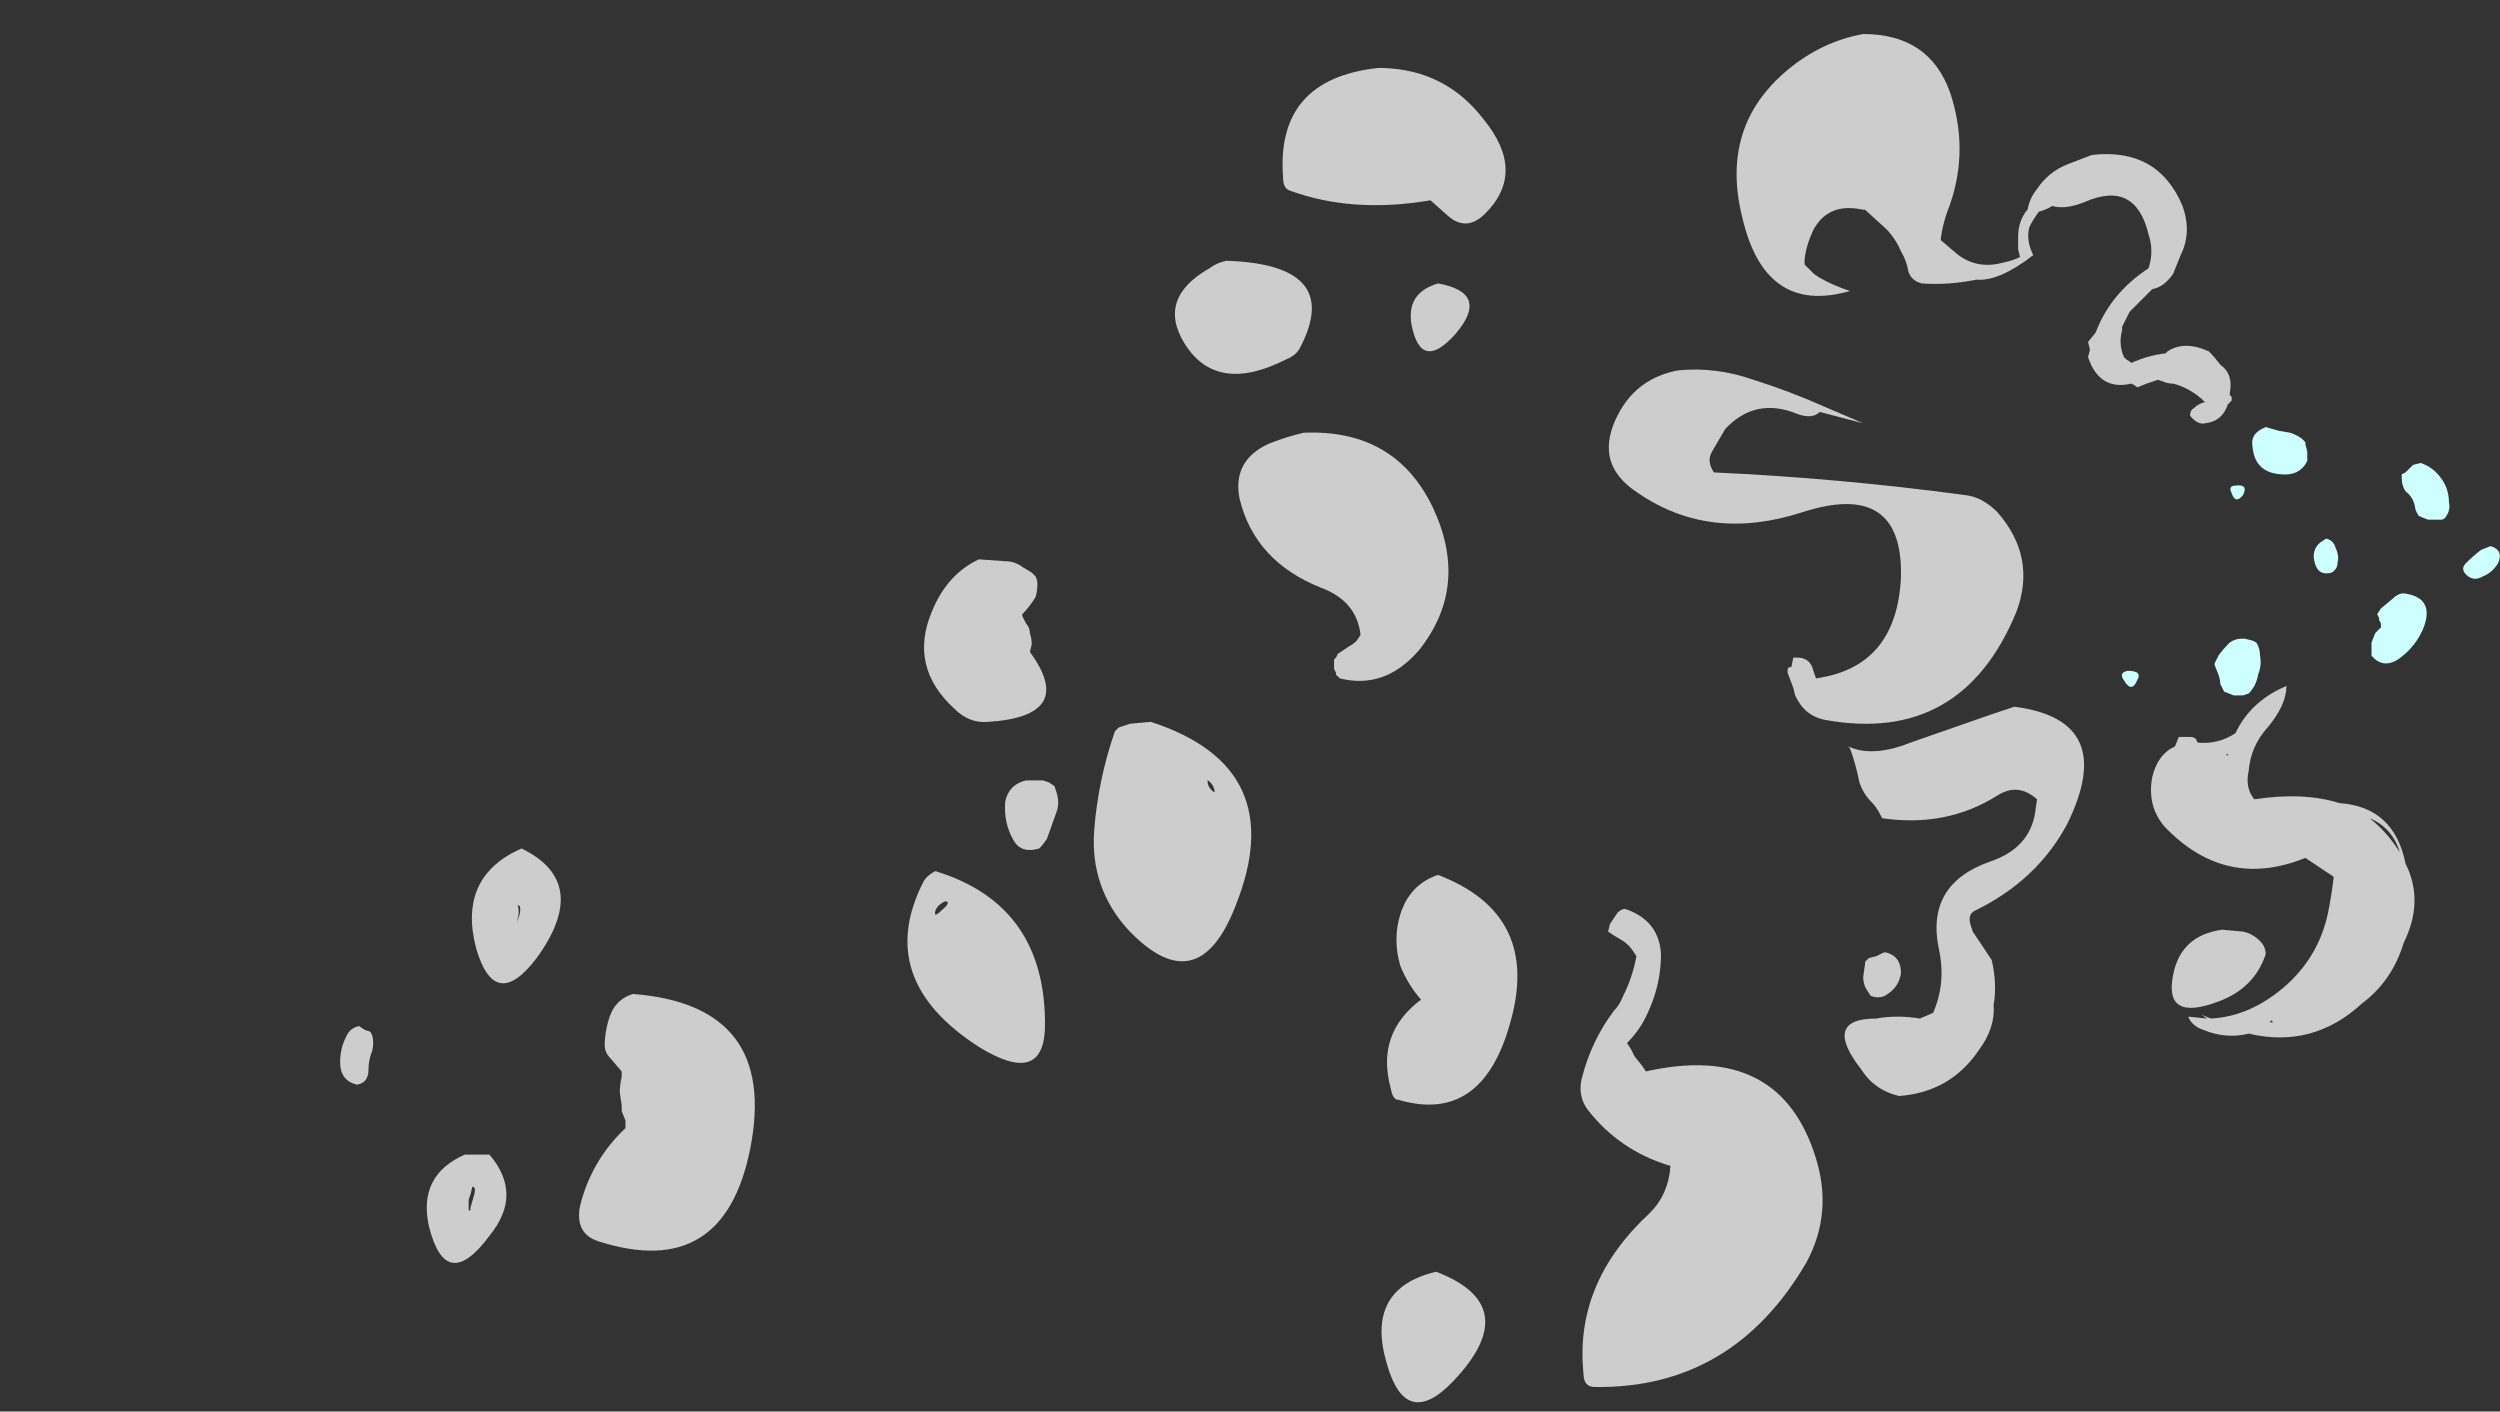 <?xml version="1.0" encoding="UTF-8" standalone="no"?>
<svg xmlns:ffdec="https://www.free-decompiler.com/flash" xmlns:xlink="http://www.w3.org/1999/xlink" ffdec:objectType="frame" height="261.45px" width="463.05px" xmlns="http://www.w3.org/2000/svg">
  <rect width="100%" height="100%" fill="#333333" stroke="none"/>
  <g transform="matrix(1.0, 0.0, 0.0, 1.0, 412.3, 103.6)">
    <use ffdec:characterId="3122" height="36.2" transform="matrix(7.0, 0.0, 0.0, 7.0, -349.3, -97.3)" width="57.15" xlink:href="#shape0"/>
  </g>
  <defs>
    <g id="shape0" transform="matrix(1.0, 0.0, 0.0, 1.0, 49.9, 13.9)">
      <path d="M0.15 -4.3 L0.15 -4.2 0.05 -4.1 Q-0.1 -3.65 -0.55 -3.6 -0.75 -3.55 -0.95 -3.8 -0.95 -3.95 -0.85 -4.0 -0.75 -4.1 -0.6 -4.15 L-0.55 -4.15 -0.65 -4.25 Q-1.0 -4.55 -1.4 -4.65 -1.55 -4.65 -1.65 -4.7 L-1.8 -4.75 -2.1 -4.65 -2.35 -4.55 Q-2.4 -4.6 -2.5 -4.65 -3.35 -4.45 -3.65 -5.35 L-3.6 -5.55 -3.65 -5.75 -3.45 -6.0 Q-3.05 -7.05 -2.05 -7.7 -1.9 -8.15 -2.05 -8.6 -2.4 -10.05 -3.75 -9.45 -4.25 -9.25 -4.6 -9.35 -4.75 -9.25 -4.95 -9.2 -5.1 -9.0 -5.2 -8.8 -5.3 -8.45 -5.1 -8.05 -6.0 -7.35 -6.6 -7.4 -7.35 -7.25 -8.05 -7.3 -8.25 -7.35 -8.35 -7.5 L-8.4 -7.6 Q-8.45 -7.9 -8.6 -8.15 -8.75 -8.5 -9.0 -8.75 L-9.55 -9.25 -9.6 -9.25 Q-10.5 -9.45 -10.9 -8.75 -11.1 -8.35 -11.15 -7.95 L-11.15 -7.8 -10.9 -7.55 -10.75 -7.45 Q-10.4 -7.25 -9.95 -7.1 -12.2 -6.45 -12.8 -9.05 -13.4 -11.45 -11.6 -12.95 -10.7 -13.7 -9.6 -13.9 -7.85 -13.9 -7.3 -12.35 -6.8 -10.85 -7.3 -9.4 -7.5 -8.9 -7.55 -8.45 L-7.2 -8.15 Q-6.65 -7.65 -5.9 -7.85 -5.65 -7.9 -5.45 -8.0 L-5.5 -8.2 -5.5 -8.55 Q-5.5 -8.9 -5.3 -9.2 L-5.25 -9.25 Q-5.2 -9.55 -5.0 -9.8 -4.7 -10.25 -4.2 -10.45 L-3.55 -10.7 Q-1.8 -10.9 -1.15 -9.35 -0.9 -8.65 -1.2 -8.05 -1.3 -7.8 -1.4 -7.55 -1.65 -7.2 -1.95 -7.15 L-2.55 -6.55 -2.75 -6.15 -2.75 -6.05 Q-2.85 -5.7 -2.7 -5.35 L-2.65 -5.3 -2.5 -5.2 Q-2.05 -5.4 -1.6 -5.45 L-1.55 -5.5 Q-1.1 -5.8 -0.45 -5.5 -0.3 -5.35 -0.15 -5.15 0.2 -4.9 0.1 -4.4 L0.1 -4.35 0.15 -4.3 M0.05 5.15 L0.0 5.15 0.05 5.2 0.05 5.15 M3.0 6.45 Q4.45 6.55 4.75 8.05 5.25 9.05 4.7 10.15 4.4 11.15 3.6 11.75 2.3 12.95 0.6 12.55 0.0 12.7 -0.6 12.45 -0.9 12.35 -1.0 12.1 L-0.5 12.15 -0.65 12.05 -0.4 12.15 Q0.6 12.1 1.5 11.35 2.45 10.55 2.7 9.35 2.8 8.85 2.85 8.4 L2.1 7.9 Q0.0 8.75 -1.6 7.1 -2.1 6.55 -1.95 5.75 -1.8 5.15 -1.35 4.95 L-1.25 4.7 -0.95 4.7 Q-0.85 4.7 -0.8 4.75 L-0.75 4.85 Q-0.2 4.9 0.25 4.6 0.65 3.75 1.6 3.35 1.6 3.85 1.1 4.45 0.65 4.95 0.6 5.6 0.5 6.05 0.75 6.35 2.05 6.15 3.0 6.45 M0.9 10.1 Q1.05 10.25 1.05 10.45 0.75 11.35 -0.2 11.7 -1.65 12.25 -1.4 11.0 -1.2 9.95 -0.1 9.8 L0.45 9.85 Q0.7 9.9 0.9 10.1 M1.25 12.25 L1.2 12.2 1.15 12.25 1.25 12.25 M3.8 6.85 Q4.25 7.2 4.6 7.75 4.4 7.1 3.8 6.85 M-26.45 -7.9 Q-23.35 -7.8 -24.5 -5.6 -24.6 -5.4 -24.85 -5.3 -26.7 -4.35 -27.55 -5.7 -28.3 -6.9 -26.9 -7.7 -26.7 -7.85 -26.45 -7.9 M-24.95 -10.1 Q-25.15 -12.7 -22.45 -13.0 L-22.3 -13.0 Q-20.65 -12.95 -19.65 -11.65 -18.5 -10.25 -19.6 -9.15 -20.1 -8.65 -20.6 -9.1 L-21.05 -9.5 Q-23.1 -9.15 -24.75 -9.75 -24.95 -9.8 -24.95 -10.1 M-24.4 -3.35 Q-22.0 -3.45 -21.0 -1.4 -20.0 0.7 -21.35 2.4 -22.25 3.45 -23.45 3.15 L-23.55 3.05 -23.55 3.0 -23.6 2.9 -23.6 2.65 -23.55 2.6 -23.5 2.5 -23.2 2.3 Q-23.1 2.25 -23.0 2.15 L-22.9 2.0 Q-23.0 1.1 -23.95 0.75 -25.7 0.05 -26.1 -1.6 -26.3 -2.6 -25.35 -3.05 -24.85 -3.25 -24.4 -3.35 M-21.55 -6.2 Q-21.7 -7.05 -20.85 -7.3 -19.45 -7.05 -20.4 -5.95 -21.3 -4.95 -21.55 -6.2 M-14.5 -5.0 Q-13.5 -5.1 -12.5 -4.75 -11.55 -4.45 -10.65 -4.05 L-9.6 -3.6 -10.75 -3.9 Q-10.95 -3.7 -11.35 -3.85 -12.45 -4.3 -13.25 -3.45 L-13.6 -2.85 Q-13.75 -2.6 -13.55 -2.3 -10.25 -2.15 -6.9 -1.7 -6.45 -1.65 -6.05 -1.25 -5.0 -0.05 -5.55 1.4 -7.0 4.9 -10.6 4.25 -11.15 4.15 -11.4 3.6 L-11.45 3.4 -11.6 3.0 -11.6 2.9 -11.55 2.85 -11.5 2.85 -11.45 2.6 -11.35 2.6 Q-11.05 2.6 -10.95 2.85 L-10.85 3.15 Q-8.7 2.85 -8.6 0.45 -8.55 -2.1 -11.2 -1.25 -13.65 -0.45 -15.55 -1.75 -16.8 -2.55 -16.05 -3.9 -15.55 -4.8 -14.5 -5.0 M-3.1 -5.5 L-3.1 -5.5 M-5.0 6.35 Q-5.5 5.9 -6.05 6.25 -7.4 7.1 -9.1 6.85 L-9.15 6.75 Q-9.25 6.55 -9.4 6.4 -9.6 6.2 -9.7 5.9 -9.8 5.4 -9.95 5.0 L-10.0 4.95 Q-9.35 5.25 -8.35 4.85 L-6.2 4.1 -5.6 3.9 Q-2.85 4.25 -4.2 7.0 -5.0 8.5 -6.65 9.3 -6.85 9.4 -6.75 9.7 L-6.7 9.85 -6.2 10.6 Q-6.05 11.25 -6.15 11.8 -6.1 12.4 -6.55 13.0 -7.3 14.1 -8.65 14.2 -9.3 14.05 -9.65 13.5 -10.7 12.15 -9.25 12.15 -8.7 12.05 -8.1 12.15 L-7.75 12.0 Q-7.4 11.2 -7.6 10.3 -7.95 8.6 -6.25 8.0 -5.2 7.65 -5.05 6.7 L-5.0 6.35 M-9.05 10.4 L-9.0 10.4 Q-8.6 10.5 -8.6 10.95 -8.65 11.3 -8.95 11.5 -9.15 11.65 -9.4 11.55 L-9.5 11.4 Q-9.6 11.25 -9.6 11.05 L-9.55 10.7 -9.55 10.65 -9.45 10.55 -9.25 10.5 -9.05 10.4 M-21.3 11.65 Q-21.65 11.25 -21.85 10.75 -22.05 10.05 -21.85 9.4 -21.6 8.6 -20.85 8.35 -18.1 9.4 -18.95 12.3 -19.7 14.95 -21.9 14.3 -22.05 14.3 -22.1 14.0 -22.5 12.55 -21.3 11.65 M-16.1 9.35 Q-16.0 9.25 -15.9 9.25 -15.0 9.55 -14.95 10.45 -14.95 11.25 -15.3 12.0 -15.5 12.45 -15.85 12.8 L-15.75 12.95 -15.65 13.15 -15.45 13.4 -15.35 13.55 Q-11.8 12.75 -10.85 15.85 -10.4 17.3 -11.1 18.6 -13.05 21.95 -16.7 21.9 -17.0 21.9 -17.0 21.55 -17.25 19.15 -15.25 17.3 -14.75 16.8 -14.7 16.05 -16.05 15.65 -16.9 14.55 -17.15 14.2 -17.05 13.75 -16.8 12.75 -16.2 11.95 -16.05 11.8 -15.95 11.55 -15.7 11.05 -15.6 10.5 L-15.7 10.35 Q-15.8 10.2 -15.95 10.1 L-16.2 9.95 -16.35 9.85 -16.3 9.65 -16.1 9.35 M-22.2 21.3 Q-22.8 19.3 -20.9 18.85 -18.55 19.75 -20.45 21.75 -21.7 23.05 -22.2 21.3 M-26.8 6.0 Q-26.9 5.85 -26.95 5.85 -26.95 6.0 -26.85 6.1 -26.7 6.25 -26.8 6.0 M-31.5 0.45 Q-31.45 0.55 -31.45 0.65 -31.45 0.85 -31.5 1.0 -31.65 1.25 -31.85 1.45 L-31.85 1.5 -31.75 1.7 Q-31.65 1.8 -31.65 1.95 -31.6 2.1 -31.6 2.25 L-31.65 2.45 Q-30.4 4.15 -32.75 4.3 -33.25 4.35 -33.65 3.95 -34.85 2.85 -34.25 1.4 -33.85 0.4 -33.0 0.0 L-32.3 0.05 Q-32.05 0.05 -31.85 0.2 L-31.6 0.35 -31.5 0.45 M-29.3 4.45 L-29.0 4.35 -28.45 4.3 Q-24.75 5.5 -26.2 9.15 -27.2 11.75 -29.05 9.8 -30.05 8.7 -29.95 7.2 -29.85 5.85 -29.4 4.55 L-29.3 4.45 M-31.0 6.0 L-30.95 6.15 Q-30.85 6.45 -30.95 6.7 L-31.2 7.4 Q-31.3 7.55 -31.4 7.65 -31.9 7.8 -32.1 7.4 -32.35 6.95 -32.3 6.4 -32.2 5.95 -31.75 5.85 L-31.3 5.85 -31.15 5.9 -31.0 6.0 M-34.15 9.3 Q-34.2 9.5 -34.0 9.3 -33.7 9.05 -33.9 9.05 -34.1 9.15 -34.15 9.3 M-34.15 8.25 Q-31.2 9.15 -31.25 12.4 -31.3 13.95 -33.0 12.9 -35.8 11.1 -34.45 8.5 -34.35 8.35 -34.15 8.25 M-45.2 9.15 Q-45.15 9.35 -45.2 9.5 -45.25 9.7 -45.15 9.4 -45.1 9.15 -45.2 9.15 M-44.7 10.55 Q-45.8 12.0 -46.3 10.3 -46.8 8.4 -45.1 7.65 -43.25 8.55 -44.7 10.55 M-42.15 11.5 Q-38.3 11.8 -39.05 15.6 -39.75 19.1 -43.05 18.05 -43.7 17.85 -43.55 17.1 -43.25 15.9 -42.35 15.05 L-42.35 14.85 -42.45 14.6 -42.45 14.45 -42.5 14.1 Q-42.5 13.9 -42.45 13.7 L-42.45 13.55 -42.75 13.2 Q-42.9 13.05 -42.9 12.85 -42.9 12.55 -42.8 12.2 -42.65 11.65 -42.15 11.5 M-45.95 17.9 Q-47.1 19.45 -47.55 17.65 -47.85 16.3 -46.6 15.75 L-45.95 15.75 Q-45.05 16.8 -45.95 17.9 M-49.9 13.3 Q-49.9 12.95 -49.75 12.65 -49.65 12.4 -49.4 12.35 L-49.25 12.45 -49.1 12.5 -49.05 12.6 Q-49.0 12.8 -49.05 13.0 -49.15 13.25 -49.15 13.5 -49.15 13.85 -49.45 13.9 -49.9 13.8 -49.9 13.3 M-46.5 16.95 L-46.5 17.2 Q-46.45 17.3 -46.45 17.15 L-46.35 16.8 Q-46.3 16.6 -46.4 16.6 L-46.45 16.8 -46.5 16.95" fill="#ffffff" fill-opacity="0.753" fill-rule="evenodd" stroke="none"/>
      <path d="M1.45 -2.25 Q0.75 -2.3 0.7 -3.0 0.65 -3.3 0.95 -3.45 L1.05 -3.5 1.4 -3.4 1.7 -3.35 Q1.85 -3.3 2.0 -3.2 L2.1 -3.1 2.1 -3.05 2.15 -2.85 2.15 -2.6 Q1.95 -2.2 1.45 -2.25 M0.15 -1.75 Q0.05 -1.95 0.25 -1.95 0.6 -2.0 0.45 -1.7 0.25 -1.45 0.15 -1.75 M2.65 -0.55 Q2.85 -0.5 2.9 -0.3 3.0 -0.1 2.95 0.1 2.95 0.25 2.8 0.35 2.45 0.45 2.35 0.1 2.25 -0.25 2.5 -0.45 L2.65 -0.55 M5.15 -2.55 Q5.45 -2.45 5.65 -2.2 5.9 -1.9 5.9 -1.5 5.95 -1.3 5.8 -1.1 5.75 -1.05 5.7 -1.05 L5.35 -1.05 Q5.2 -1.1 5.1 -1.15 5.0 -1.3 5.0 -1.4 4.95 -1.65 4.75 -1.8 4.65 -1.95 4.65 -2.15 L4.65 -2.25 4.75 -2.3 4.95 -2.5 5.15 -2.55 M7.0 -0.35 Q7.35 -0.25 7.2 0.1 7.05 0.35 6.8 0.45 6.55 0.6 6.35 0.4 6.2 0.25 6.35 0.1 6.55 -0.1 6.75 -0.25 L7.0 -0.35 M5.25 1.75 Q5.05 2.3 4.55 2.65 4.15 2.9 3.85 2.55 L3.85 2.2 3.95 1.95 4.1 1.8 4.1 1.7 4.05 1.6 4.05 1.55 4.0 1.45 4.1 1.3 4.4 1.05 Q4.55 0.9 4.7 0.9 5.5 1.0 5.25 1.75 M0.7 2.15 L0.8 2.2 Q0.9 2.35 0.9 2.55 0.95 2.8 0.85 3.05 0.8 3.35 0.6 3.55 L0.45 3.6 0.2 3.6 -0.05 3.5 -0.15 3.3 Q-0.15 3.2 -0.2 3.05 L-0.3 2.8 -0.3 2.75 -0.2 2.55 Q-0.1 2.4 0.1 2.2 0.25 2.1 0.4 2.1 L0.5 2.1 0.7 2.15 M-2.35 3.2 Q-2.5 3.55 -2.7 3.2 -2.85 3.0 -2.6 2.95 -2.2 2.95 -2.35 3.2" fill="#ccfffe" fill-rule="evenodd" stroke="none"/>
    </g>
  </defs>
</svg>
